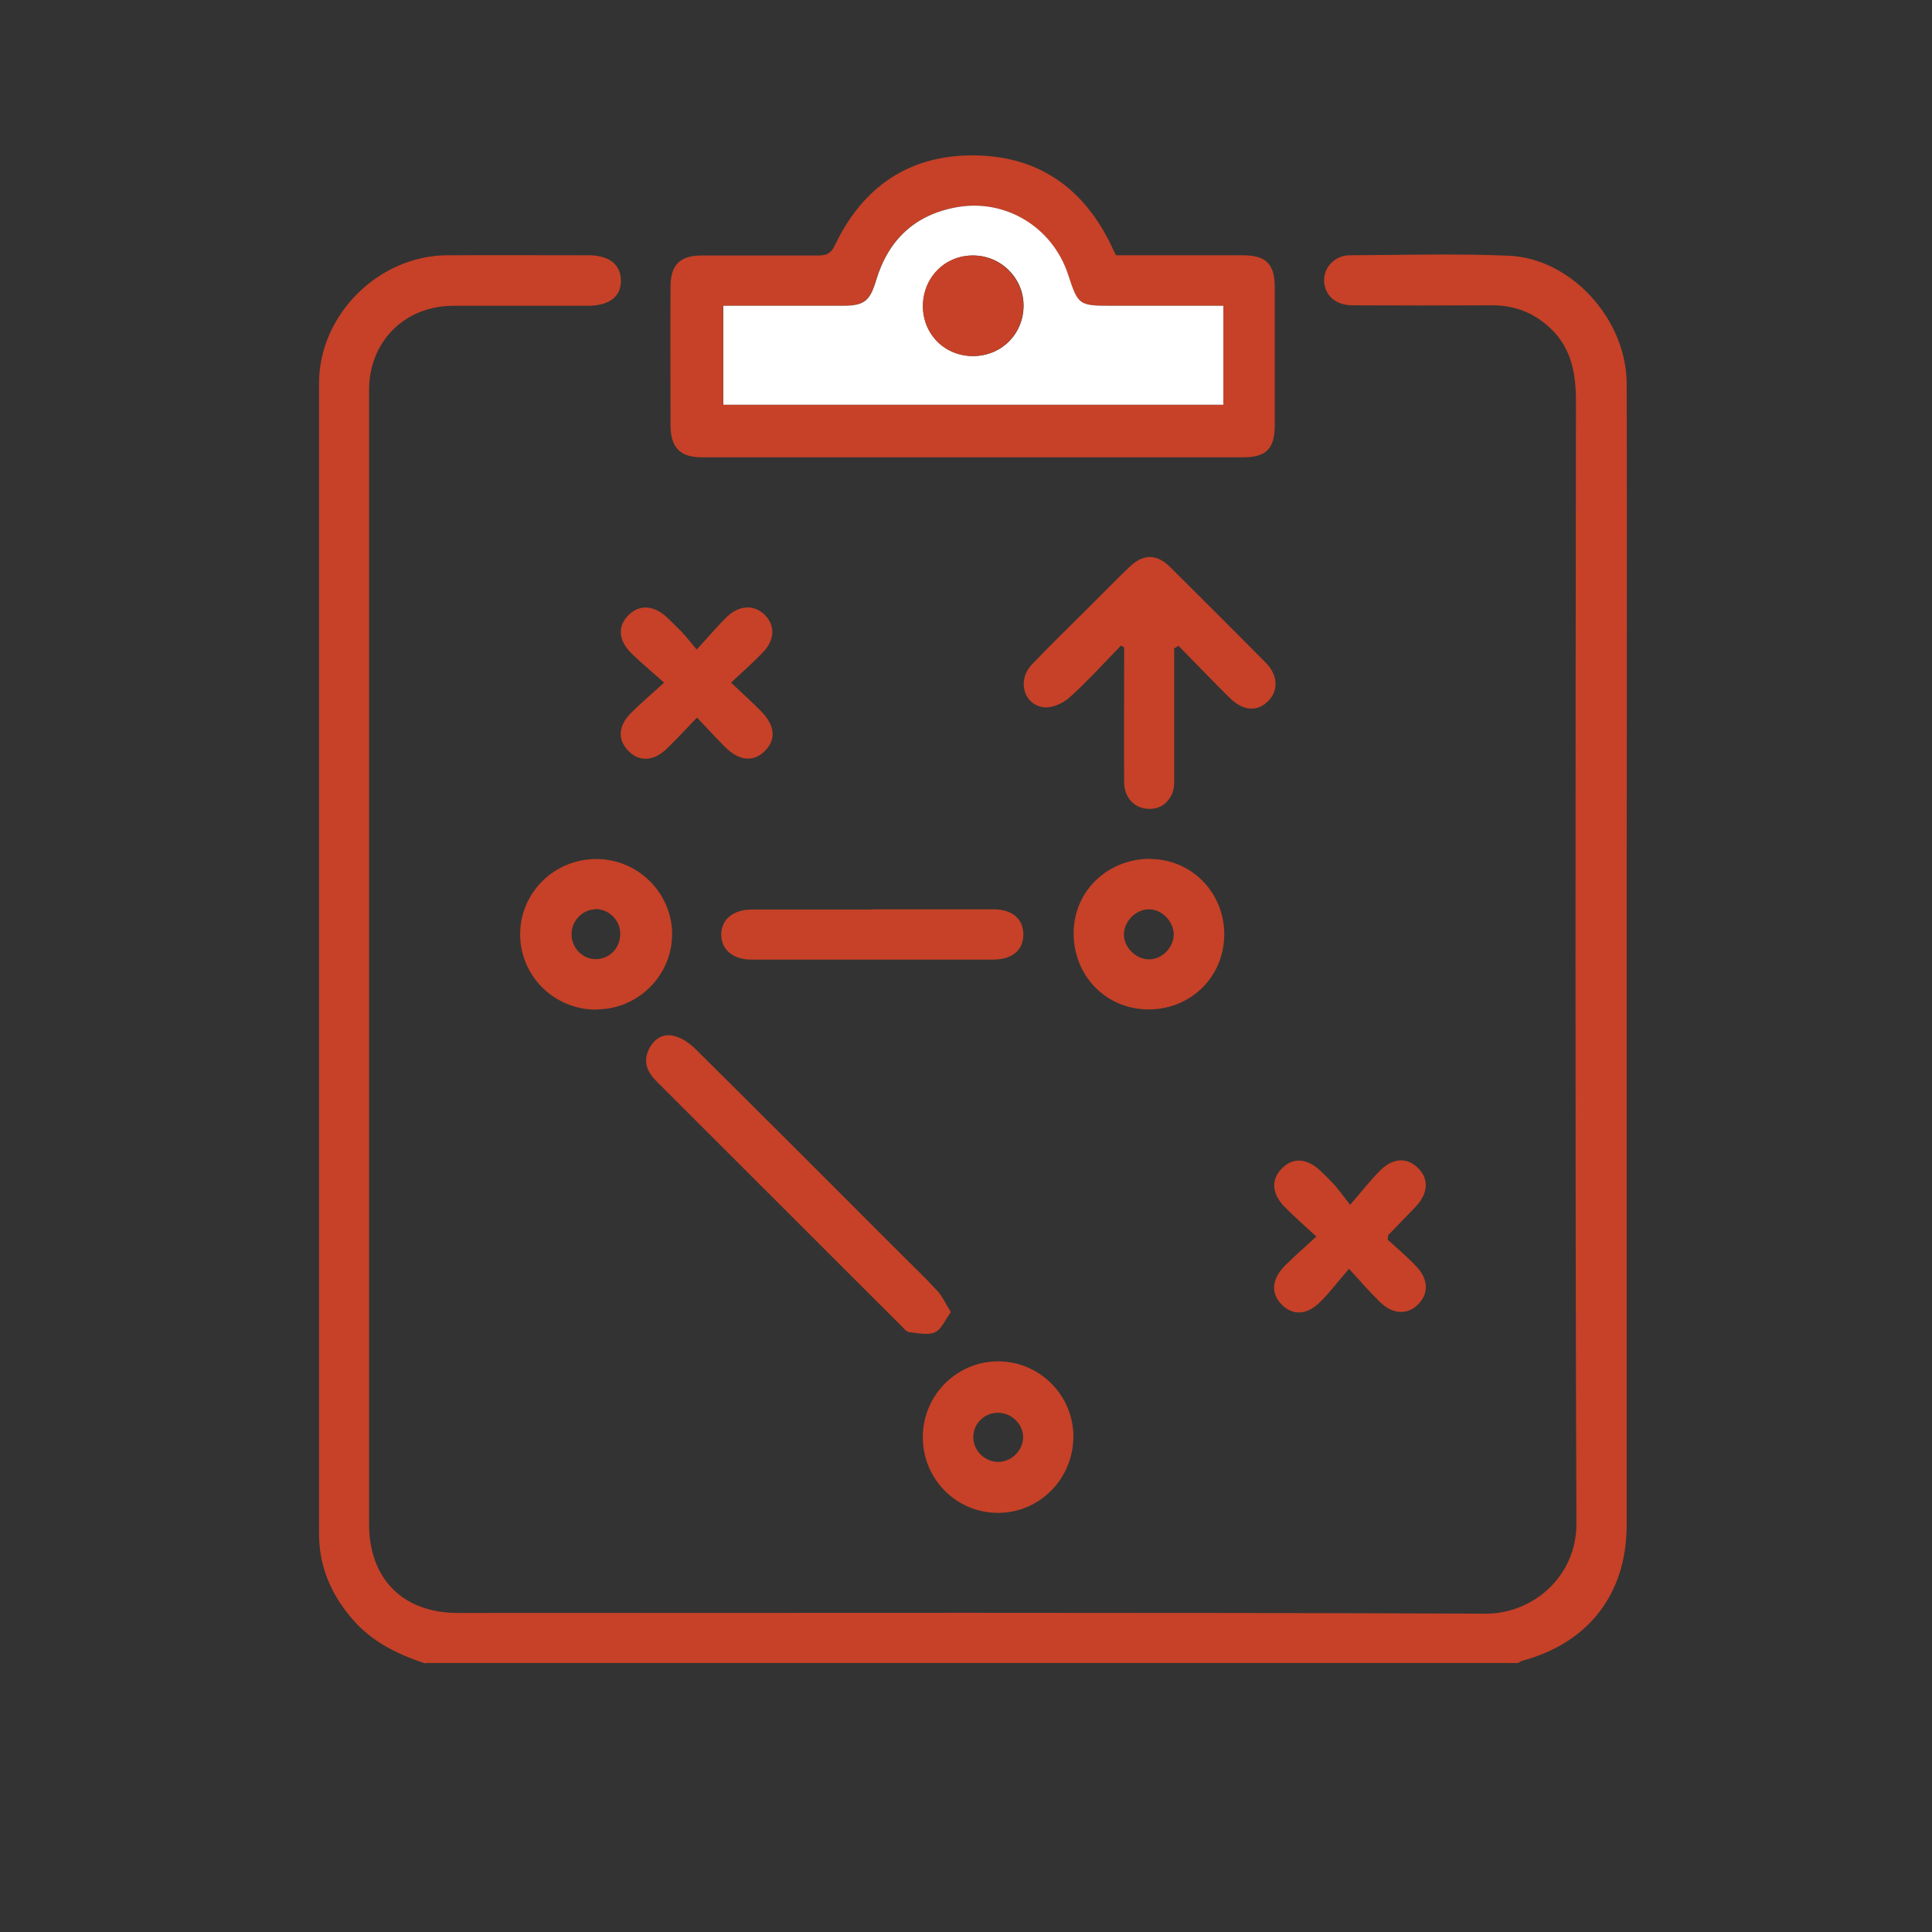 <?xml version="1.0" encoding="UTF-8"?>
<svg id="Layer_2" data-name="Layer 2" xmlns="http://www.w3.org/2000/svg" viewBox="0 0 84.54 84.54">
  <rect x="0" y="0" width="84.54" height="84.54" fill="#333333" stroke="none"/>
  <defs>
    <style>
      .cls-1 {
        fill: #fff;
      }

      .cls-2 {
        fill: #c64127;
      }

      .cls-3 {
        fill: none;
      }
    </style>
  </defs>
  <g id="Layer_1-2" data-name="Layer 1">
    <g>
      <circle class="cls-3" cx="42.27" cy="42.27" r="42.27"/>
      <g>
        <path class="cls-2" d="m18.61,72.79c-1.21-.4-2.33-.94-3.19-1.94-.93-1.08-1.46-2.29-1.46-3.75,0-16.78,0-33.56,0-50.33,0-2.99,2.6-5.58,5.6-5.6,2.06-.01,4.13,0,6.19,0,.91,0,1.42.41,1.42,1.12,0,.7-.52,1.09-1.45,1.09-1.96,0-3.91,0-5.87,0-2.14,0-3.7,1.56-3.7,3.69,0,16.54,0,33.08,0,49.62,0,2.41,1.49,3.89,3.89,3.89,15,0,29.99-.03,44.99.03,2.03,0,3.96-1.61,3.95-3.95-.06-16.37-.04-32.74-.02-49.11,0-1.32-.24-2.46-1.29-3.34-.69-.58-1.47-.85-2.37-.85-2.04.01-4.08.01-6.12,0-.73,0-1.2-.43-1.24-1.04-.03-.61.46-1.15,1.13-1.15,2.32-.01,4.64-.08,6.96.02,2.73.12,5.14,2.79,5.15,5.59.02,7.07,0,14.14,0,21.2,0,9.58,0,19.16,0,28.74,0,3.02-1.66,5.17-4.59,5.96-.06.02-.11.06-.17.09H18.61Z"/>
        <path class="cls-2" d="m48.84,11.17c1.84,0,3.69,0,5.53,0,1.02,0,1.41.37,1.41,1.39,0,2.02,0,4.04,0,6.06,0,1-.37,1.39-1.36,1.39-7.9,0-15.81,0-23.71,0-.96,0-1.36-.43-1.37-1.39,0-2.02-.01-4.04,0-6.06,0-.97.41-1.38,1.37-1.38,1.7,0,3.39,0,5.09,0,.35,0,.55-.07.73-.44,1.23-2.59,3.29-3.99,6.17-3.94,2.8.05,4.76,1.48,5.95,3.99.05.12.11.23.18.37Zm-17.2,6.54h21.88v-4.33c-1.67,0-3.3,0-4.93,0-1.38,0-1.42-.03-1.86-1.36-.68-2.08-2.74-3.34-4.89-2.95-1.82.33-2.98,1.43-3.51,3.19-.27.9-.51,1.11-1.45,1.12-.58,0-1.16,0-1.74,0-1.15,0-2.31,0-3.5,0v4.33Z"/>
        <path class="cls-2" d="m51.38,28.35c0,1.87,0,3.73,0,5.6,0,.25.01.53-.08.76-.22.5-.63.75-1.19.67-.54-.08-.92-.54-.92-1.15-.01-1.76,0-3.52,0-5.28,0-.21,0-.42,0-.62-.05-.03-.09-.06-.14-.08-.74.76-1.45,1.55-2.24,2.26-.28.26-.76.48-1.12.44-.9-.1-1.2-1.19-.53-1.88.86-.9,1.76-1.77,2.64-2.65.53-.53,1.06-1.07,1.6-1.59.62-.6,1.2-.61,1.8-.02,1.4,1.39,2.8,2.79,4.19,4.19.53.54.56,1.21.12,1.66-.48.5-1.11.46-1.7-.12-.76-.75-1.49-1.52-2.24-2.28-.05.03-.11.06-.16.1Z"/>
        <path class="cls-2" d="m41.61,57.41c-.25.34-.41.76-.7.89-.32.14-.76.03-1.14-.01-.12-.02-.23-.18-.34-.28-3.57-3.56-7.13-7.13-10.7-10.69-.42-.42-.61-.88-.32-1.44.23-.45.64-.68,1.12-.54.33.09.65.31.9.56,2.99,2.96,5.96,5.94,8.93,8.91.56.56,1.14,1.11,1.67,1.69.22.24.35.56.58.92Z"/>
        <path class="cls-2" d="m30.48,28.43c.51-.55.89-1.01,1.32-1.43.54-.53,1.2-.55,1.66-.1.47.47.45,1.1-.08,1.65-.42.43-.86.83-1.39,1.32.48.46.91.84,1.31,1.25.62.62.67,1.25.16,1.75-.5.49-1.12.43-1.74-.19-.39-.39-.76-.8-1.22-1.28-.48.5-.88.93-1.31,1.35-.58.57-1.22.6-1.7.1-.47-.48-.44-1.09.12-1.65.42-.42.88-.81,1.45-1.33-.55-.49-1.01-.87-1.44-1.29-.58-.58-.6-1.21-.09-1.69.47-.45,1.1-.4,1.66.13.22.21.43.42.64.63.19.2.36.42.66.78Z"/>
        <path class="cls-2" d="m60.73,54.25c.36.33.82.72,1.23,1.15.54.56.57,1.18.11,1.66-.48.49-1.12.47-1.7-.1-.41-.4-.79-.84-1.34-1.44-.46.53-.82,1.01-1.24,1.43-.59.6-1.21.63-1.7.14-.49-.49-.45-1.11.13-1.7.41-.41.84-.79,1.38-1.28-.52-.48-.96-.87-1.38-1.29-.58-.59-.61-1.21-.12-1.7.49-.49,1.1-.44,1.7.13.22.21.43.42.63.64.18.21.34.44.65.83.5-.58.87-1.05,1.29-1.48.58-.59,1.21-.61,1.7-.11.46.47.42,1.09-.11,1.66-.4.42-.8.83-1.21,1.25-.01.01,0,.04-.03.23Z"/>
        <path class="cls-2" d="m50.37,37.59c1.8.02,3.22,1.5,3.2,3.33-.02,1.85-1.49,3.27-3.35,3.25-1.84-.02-3.26-1.49-3.24-3.37.02-1.83,1.51-3.24,3.39-3.22Zm.99,3.32c.01-.58-.52-1.13-1.09-1.12-.56,0-1.07.51-1.09,1.07-.02.58.52,1.12,1.1,1.12.56,0,1.06-.5,1.08-1.07Z"/>
        <path class="cls-2" d="m26.09,44.18c-1.84,0-3.33-1.47-3.33-3.3,0-1.82,1.5-3.3,3.34-3.29,1.83,0,3.33,1.51,3.31,3.32-.02,1.8-1.51,3.26-3.31,3.26Zm-.04-4.39c-.6.02-1.07.54-1.04,1.15.03.58.52,1.05,1.09,1.03.61-.02,1.06-.52,1.04-1.15-.02-.58-.52-1.05-1.09-1.04Z"/>
        <path class="cls-2" d="m40.38,62.89c0-1.84,1.49-3.33,3.31-3.32,1.81.01,3.27,1.48,3.28,3.28,0,1.84-1.46,3.34-3.28,3.35-1.83.01-3.31-1.47-3.31-3.31Zm3.29-1.07c-.62,0-1.1.5-1.08,1.1.02.57.51,1.05,1.09,1.05.57,0,1.07-.49,1.09-1.05.02-.59-.5-1.1-1.1-1.1Z"/>
        <path class="cls-2" d="m38.14,39.79c1.78,0,3.56,0,5.34,0,.81,0,1.3.42,1.3,1.1,0,.68-.48,1.09-1.3,1.1-3.54,0-7.08,0-10.61,0-.8,0-1.31-.44-1.31-1.09,0-.66.51-1.09,1.31-1.1,1.76,0,3.52,0,5.28,0Z"/>
        <path class="cls-1" d="m31.65,17.71v-4.33c1.19,0,2.35,0,3.5,0,.58,0,1.16,0,1.74,0,.94,0,1.18-.22,1.45-1.12.53-1.76,1.69-2.86,3.51-3.19,2.15-.39,4.21.87,4.89,2.95.43,1.32.47,1.36,1.86,1.36,1.63,0,3.26,0,4.93,0v4.33h-21.88Zm8.74-4.31c0,1.24.97,2.19,2.21,2.18,1.24-.01,2.19-.98,2.19-2.21,0-1.21-1-2.2-2.22-2.19-1.23,0-2.18.98-2.18,2.22Z"/>
        <path class="cls-2" d="m40.38,13.4c0-1.24.95-2.22,2.18-2.22,1.22,0,2.21.98,2.22,2.19,0,1.23-.95,2.2-2.19,2.21-1.24.01-2.2-.94-2.21-2.18Z"/>
      </g>
    </g>
  </g>
</svg>
